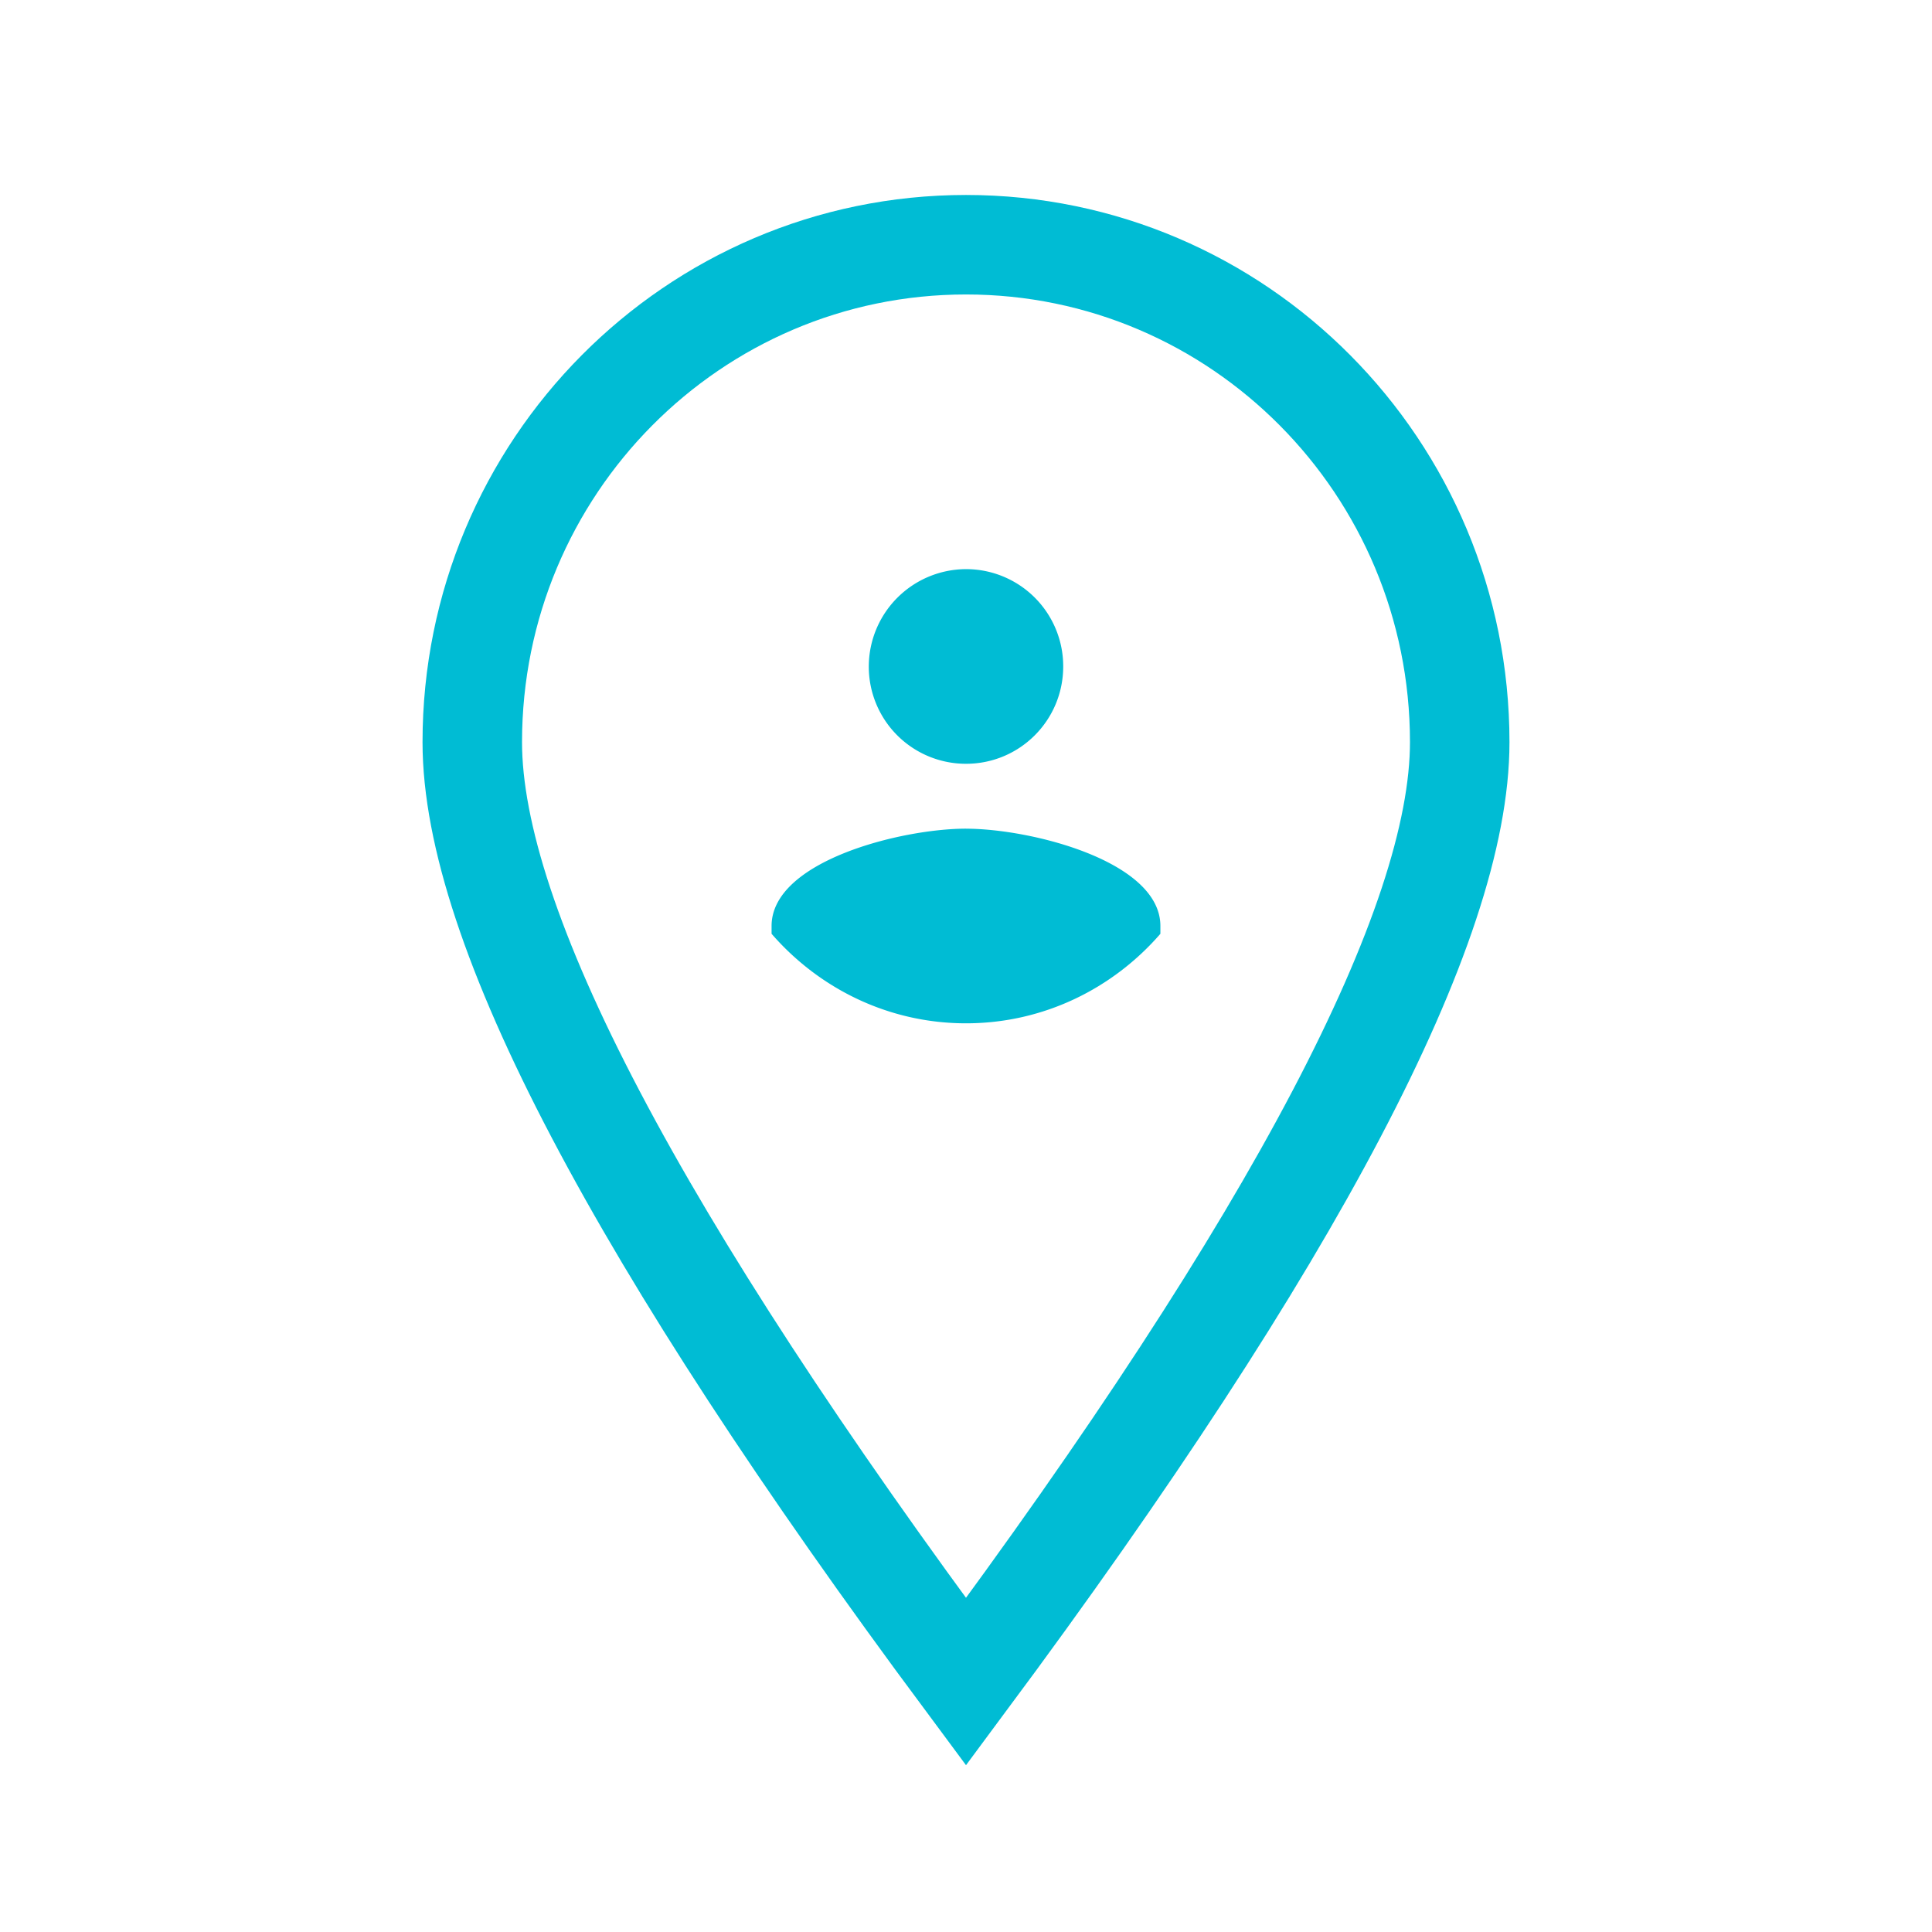 <svg xmlns="http://www.w3.org/2000/svg" width="60" height="60" viewBox="0 0 60 60">
    <g fill="none" fill-rule="evenodd">
        <path stroke="#00BCD4" stroke-width="3.09" d="M30 52.228c10.222-13.765 15.333-23.492 15.333-29.18C45.333 14.516 38.468 7.6 30 7.6s-15.333 6.916-15.333 15.448c0 5.688 5.11 15.415 15.333 29.18z"/>
        <path fill="#00BCD4" fill-rule="nonzero" d="M30 23.72c1.67 0 3.019-1.35 3.019-3.023A3.017 3.017 0 0 0 30 17.675a3.03 3.03 0 0 0-3.019 3.022A3.017 3.017 0 0 0 30 23.72zM30 25.735c-2.013 0-6.038 1.007-6.038 3.022V29c1.47 1.693 3.623 2.78 6.038 2.78s4.568-1.087 6.037-2.78v-.242c0-2.015-4.025-3.022-6.037-3.022z"/>
    </g>
</svg>
